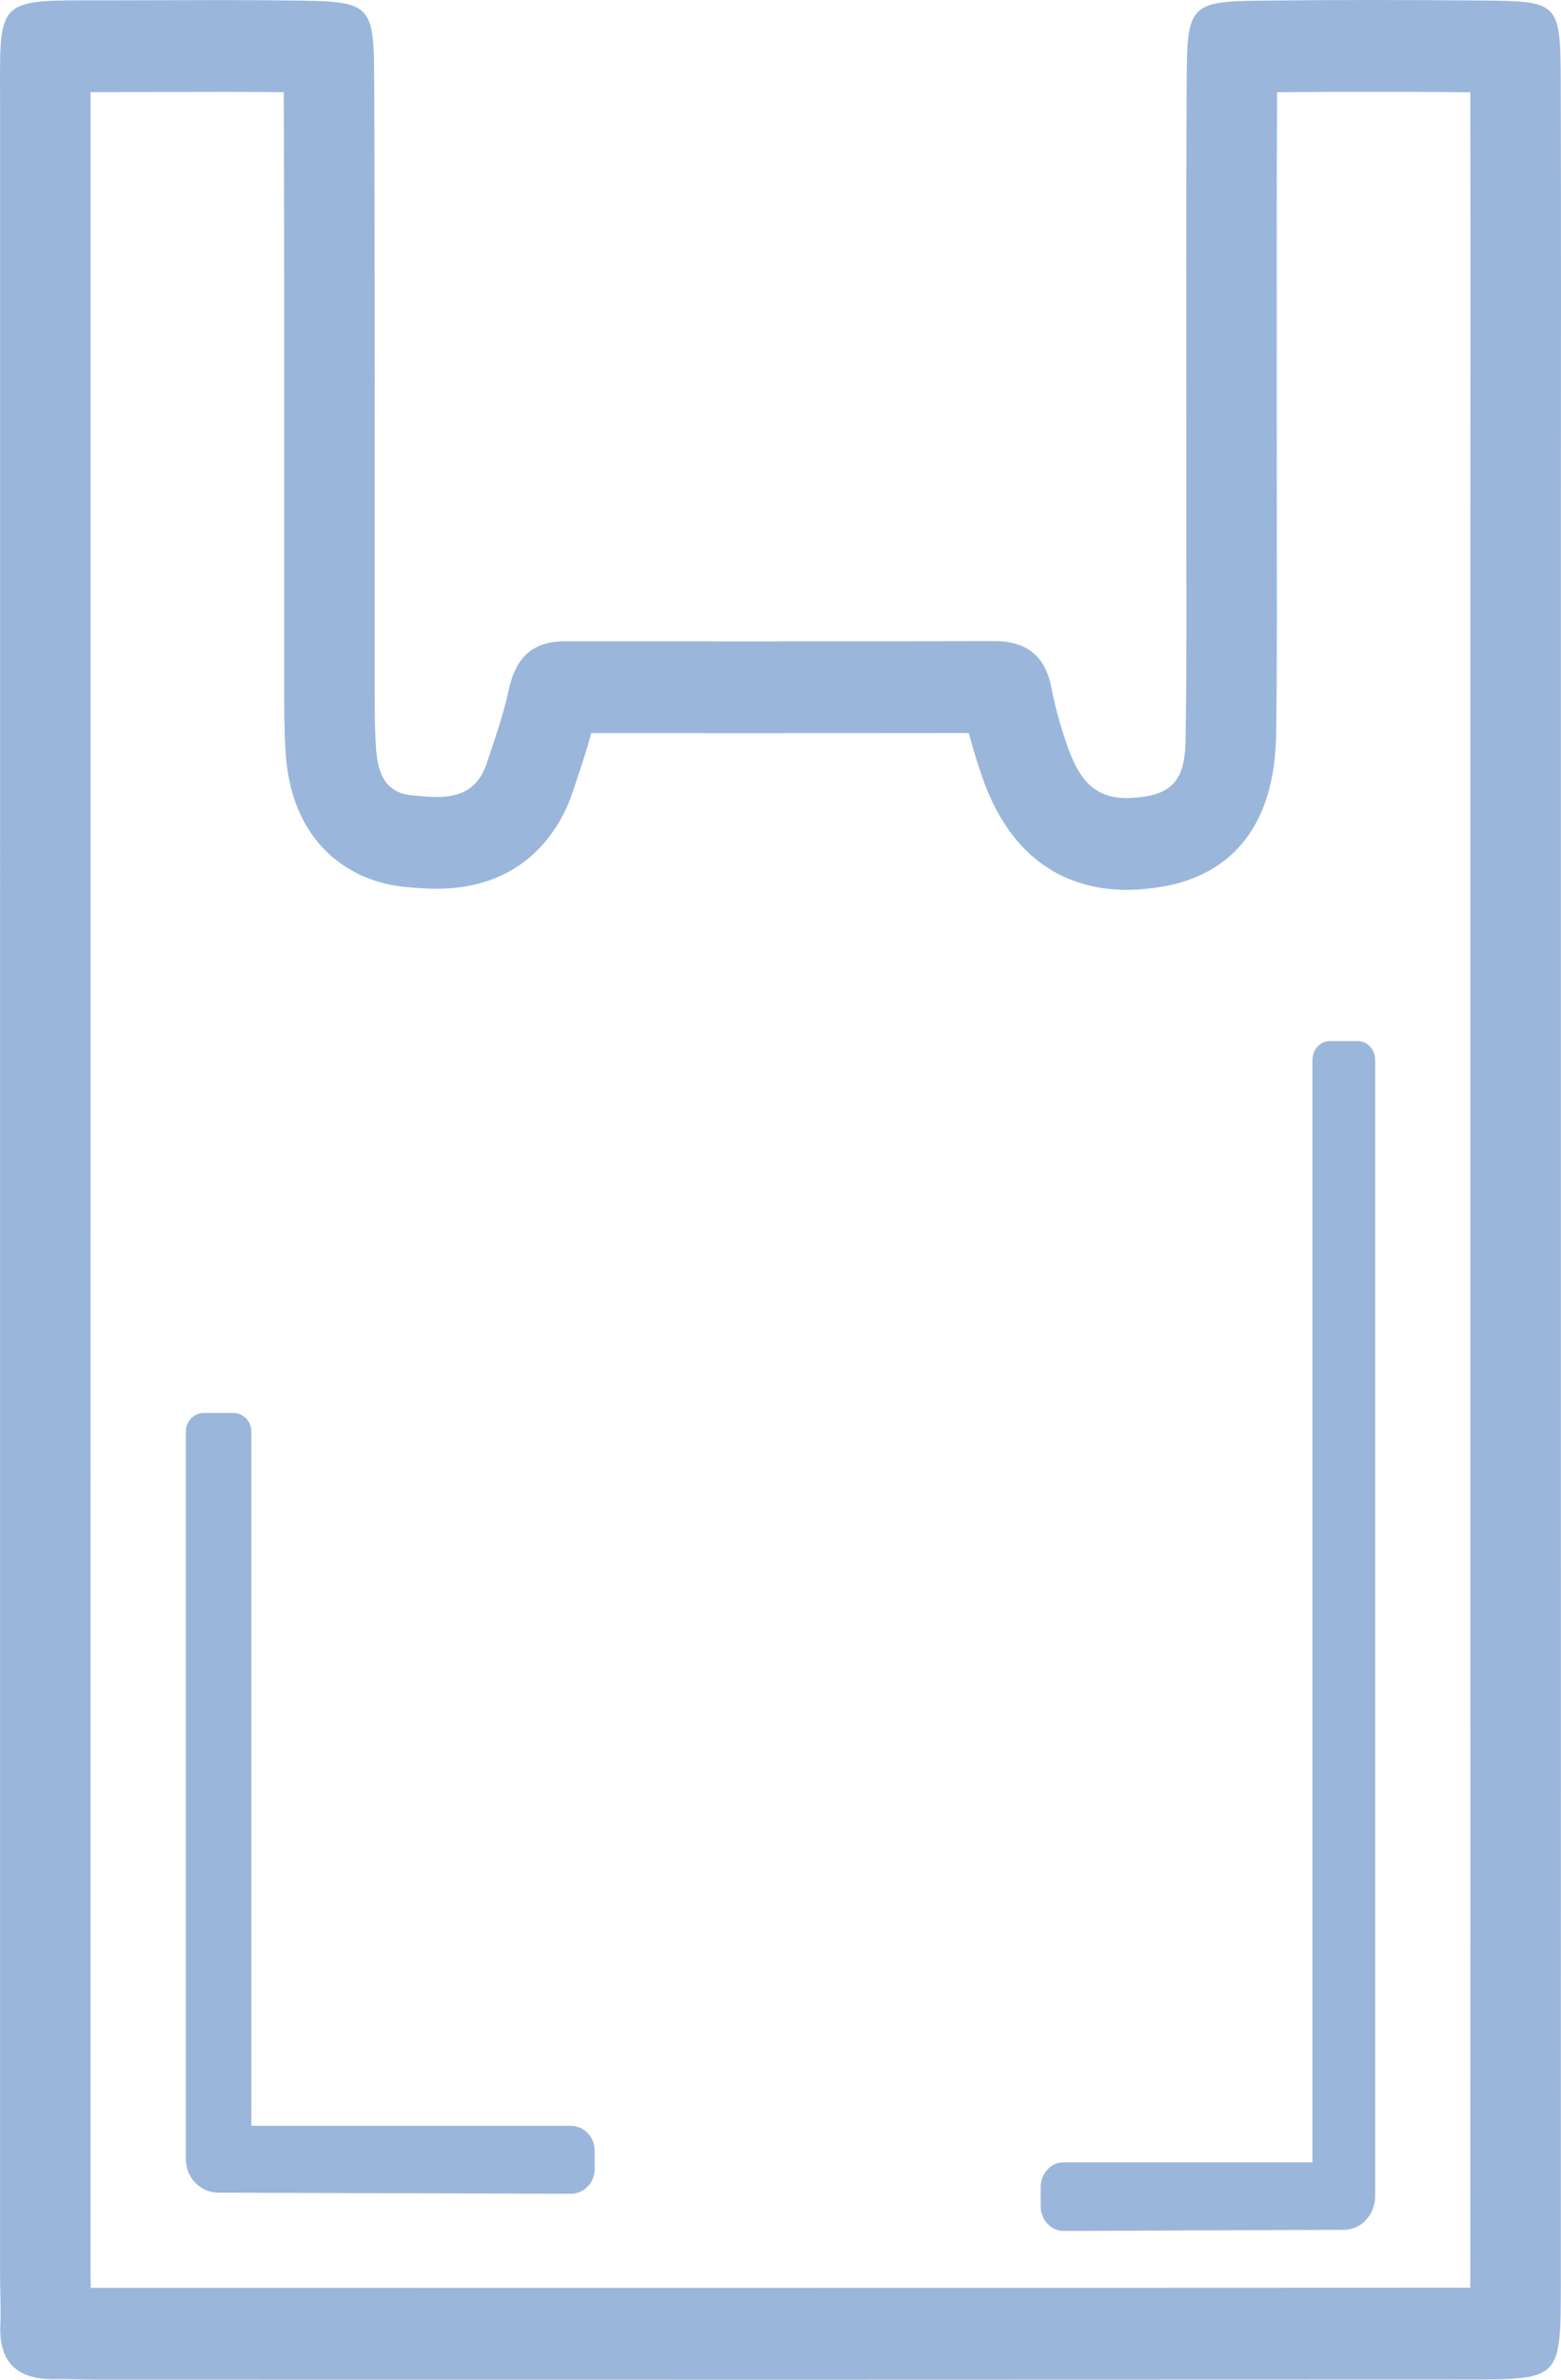<?xml version="1.0" encoding="UTF-8"?>
<svg width="42px" height="64px" viewBox="0 0 42 64" version="1.1" xmlns="http://www.w3.org/2000/svg" xmlns:xlink="http://www.w3.org/1999/xlink">
    <title>3358D4A5-54F6-48F5-B4F3-E2BC38B6A9ED</title>
    <g id="Impact-Counter" stroke="none" stroke-width="1" fill="none" fill-rule="evenodd">
        <g id="3R-Object" transform="translate(-1251, -550)" fill="#9AB7DB">
            <g id="Group-7-Copy-2" transform="translate(1251, 550)">
                <path d="M36.93,0 C35.959,0 34.989,0.005 34.018,0.016 C32.032,0.036 31.94,0.112 31.929,2.086 C31.906,6.184 31.922,10.281 31.919,14.379 C31.919,16.154 31.929,17.93 31.902,19.705 C31.891,20.458 31.877,21.241 30.862,21.412 C30.665,21.445 30.485,21.463 30.319,21.463 C29.53,21.463 29.071,21.068 28.729,20.093 C28.549,19.579 28.395,19.05 28.294,18.516 C28.126,17.632 27.618,17.242 26.749,17.242 L26.743,17.242 C24.5,17.247 22.257,17.249 20.015,17.249 C18.413,17.249 16.81,17.247 15.208,17.246 L15.204,17.246 C14.316,17.246 13.869,17.699 13.687,18.559 C13.546,19.224 13.314,19.869 13.1,20.516 C12.849,21.276 12.328,21.433 11.748,21.433 C11.532,21.433 11.309,21.411 11.088,21.39 C10.308,21.317 10.15,20.708 10.113,20.063 C10.077,19.449 10.08,18.834 10.08,18.22 C10.076,12.825 10.09,7.43 10.068,2.036 C10.06,0.152 9.94,0.046 8.13,0.017 C7.407,0.006 6.683,0.002 5.96,0.002 C4.93,0.002 3.899,0.009 2.869,0.009 L2.853,0.009 C2.641,0.009 2.445,0.009 2.262,0.009 C-0.16,0.009 0.003,0.107 0.002,2.912 C0,22.306 0.001,41.7 0.001,61.094 C0.001,61.572 0.029,62.051 0.009,62.527 C-0.033,63.565 0.491,63.988 1.436,63.988 C1.456,63.988 1.476,63.988 1.496,63.988 C1.549,63.987 1.602,63.986 1.654,63.986 C1.938,63.986 2.223,63.998 2.508,63.998 C8.993,63.998 15.475,64 21.96,64 C27.82,64 33.682,63.998 39.542,63.995 C41.98,63.994 41.993,63.974 41.995,61.451 C42,51.686 41.997,41.921 41.997,32.155 C41.997,26.214 41.997,20.273 41.997,14.332 C41.997,10.303 42.006,6.274 41.993,2.245 C41.986,0.054 41.961,0.034 39.887,0.014 C38.901,0.005 37.916,0 36.93,0 M36.93,2.47 C37.806,2.47 38.683,2.474 39.559,2.481 C39.567,5.249 39.565,8.019 39.564,10.787 L39.562,14.332 L39.562,32.155 L39.562,40.379 C39.563,47.402 39.564,54.426 39.56,61.45 L39.56,61.526 L39.541,61.526 C33.681,61.529 27.82,61.53 21.96,61.53 L11.281,61.53 L2.51,61.529 C2.487,61.529 2.464,61.529 2.442,61.529 C2.439,61.384 2.436,61.239 2.436,61.094 L2.436,53.168 C2.435,36.416 2.435,19.664 2.437,2.912 L2.436,2.479 L2.532,2.479 L2.869,2.479 C3.378,2.479 3.888,2.477 4.396,2.475 C4.917,2.474 5.439,2.472 5.96,2.472 C6.519,2.472 7.077,2.474 7.635,2.48 C7.648,5.989 7.647,9.498 7.645,13.006 C7.645,14.745 7.644,16.483 7.645,18.221 L7.645,18.346 C7.645,18.946 7.645,19.565 7.682,20.207 C7.827,22.687 9.421,23.714 10.892,23.853 C11.144,23.876 11.429,23.903 11.748,23.903 C14.278,23.903 15.151,22.082 15.409,21.3 L15.513,20.987 C15.643,20.599 15.785,20.176 15.91,19.716 C17.279,19.718 18.647,19.719 20.015,19.719 C22.029,19.719 24.041,19.717 26.067,19.714 C26.166,20.1 26.288,20.5 26.435,20.92 C27.308,23.41 29.029,23.932 30.319,23.932 C30.617,23.932 30.925,23.904 31.259,23.848 C32.638,23.617 34.292,22.717 34.336,19.742 C34.357,18.361 34.356,16.966 34.355,15.617 L34.354,14.379 C34.355,13.084 34.353,11.788 34.352,10.492 C34.35,7.866 34.348,5.153 34.361,2.481 C35.218,2.474 36.074,2.47 36.93,2.47" id="Fill-1"></path>
                <path d="M28,58.824 L28,59.33 C28,59.7 28.274,60 28.613,60 L36.168,59.969 C36.628,59.968 37,59.559 37,59.056 L37,28.508 C37,28.227 36.792,28 36.536,28 L35.778,28 C35.521,28 35.312,28.227 35.312,28.508 L35.312,58.154 L28.613,58.154 C28.274,58.154 28,58.454 28,58.824" id="Fill-3"></path>
                <path d="M16,57.836 L16,58.336 C16,58.703 15.713,59 15.359,59 L5.87,58.97 C5.389,58.968 5,58.564 5,58.065 L5,38.503 C5,38.226 5.218,38 5.486,38 L6.278,38 C6.547,38 6.764,38.226 6.764,38.503 L6.764,57.172 L15.359,57.172 C15.713,57.172 16,57.469 16,57.836" id="Fill-5"></path>
            </g>
        </g>
    </g>
</svg>